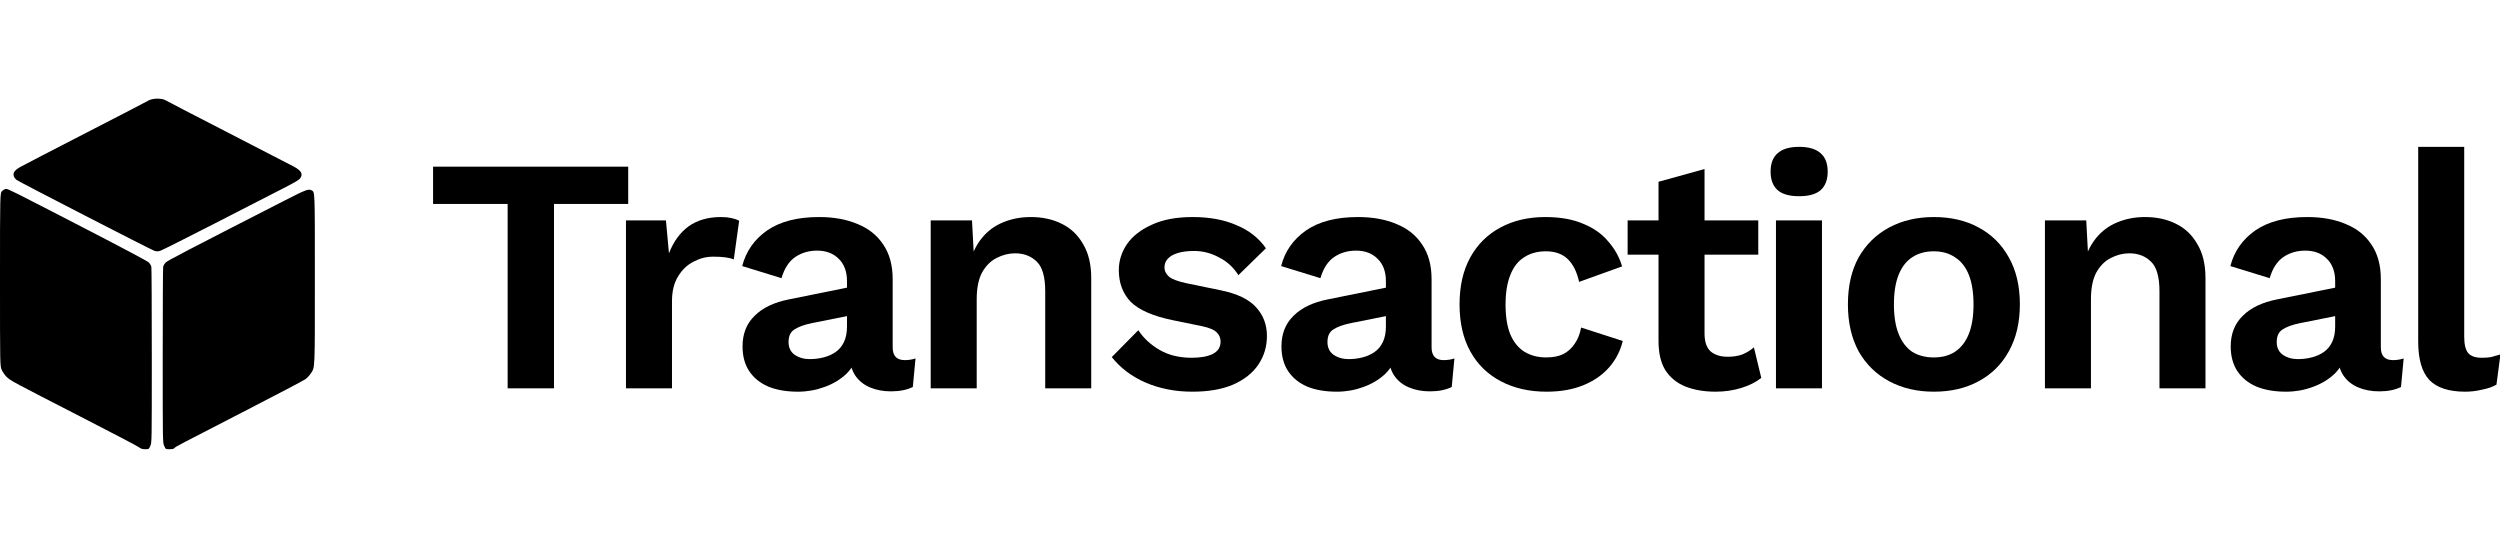 <svg width="1191" height="261" viewBox="0 0 1191 261" fill="none" xmlns="http://www.w3.org/2000/svg">
<g clip-path="url(#clip0_135_18)">
<path fill-rule="evenodd" clip-rule="evenodd" d="M71.164 47.663C70.995 47.83 57.546 54.803 41.278 63.158C25.011 71.514 10.706 78.931 9.49 79.641C6.812 81.204 5.989 82.507 6.657 84.122C6.886 84.677 7.457 85.401 7.925 85.732C9.478 86.829 72.13 119.065 73.537 119.49C74.669 119.832 75.176 119.83 76.347 119.478C77.132 119.241 88.87 113.353 102.43 106.394C115.99 99.434 130.519 91.983 134.716 89.834C140.981 86.627 142.483 85.725 143.102 84.796C144.398 82.855 143.544 81.334 140.086 79.423C139.013 78.83 124.826 71.507 108.558 63.15C92.291 54.793 78.842 47.821 78.672 47.657C77.519 47.04 74.106 46.552 71.164 47.663ZM1.062 90.945C2.38419e-07 91.895 0 91.895 0 133.175C0 174.455 -5.96046e-08 174.455 0.871 176.317C1.351 177.341 2.393 178.811 3.187 179.585C4.981 181.331 6.056 181.908 38.353 198.474C52.833 205.902 65.304 212.433 66.067 212.989C67.21 213.821 67.763 214 69.196 214C70.938 214 70.938 214 71.628 212.394C72.318 210.787 72.318 210.787 72.318 169.472C72.318 146.749 72.223 127.683 72.108 127.103C71.992 126.523 71.436 125.589 70.873 125.028C70.221 124.379 58.554 118.18 38.825 107.999C4.876 90.481 3.907 89.996 2.849 89.996C2.45 89.996 1.645 90.423 1.062 90.945ZM135.45 95.61C88.663 119.543 79.916 124.099 78.975 125.028C78.405 125.589 77.845 126.523 77.729 127.103C77.613 127.683 77.519 146.749 77.519 169.472C77.519 210.787 77.519 210.787 78.209 212.394C78.899 214 78.899 214 80.769 214C82.055 214 82.769 213.844 83.054 213.5C83.636 212.797 84.205 212.497 115.709 196.3C131.261 188.304 144.656 181.269 145.475 180.668C146.294 180.066 147.431 178.868 148.001 178.006C150.104 174.826 149.999 177.198 149.999 133.045C149.999 89.812 150.065 91.553 148.392 90.656C146.95 89.884 145.738 90.348 135.45 95.61Z" fill="black"/>
<path d="M299.28 79.4V97.16H263.92V185H241.84V97.16H206.32V79.4H299.28Z" fill="black"/>
<path d="M298.214 185V105H317.254L318.694 120.68C320.827 115.133 323.92 110.867 327.974 107.88C332.134 104.893 337.307 103.4 343.494 103.4C345.307 103.4 346.96 103.56 348.454 103.88C349.947 104.2 351.174 104.627 352.134 105.16L349.574 123.56C348.507 123.133 347.174 122.813 345.574 122.6C344.08 122.387 342.107 122.28 339.654 122.28C336.454 122.28 333.36 123.08 330.374 124.68C327.387 126.173 324.934 128.52 323.014 131.72C321.094 134.813 320.134 138.76 320.134 143.56V185H298.214Z" fill="black"/>
<path d="M403.508 133.96C403.508 129.373 402.174 125.8 399.508 123.24C396.948 120.68 393.534 119.4 389.267 119.4C385.321 119.4 381.854 120.413 378.867 122.44C375.881 124.467 373.694 127.827 372.307 132.52L353.587 126.76C355.401 119.72 359.347 114.067 365.427 109.8C371.614 105.533 379.881 103.4 390.228 103.4C397.268 103.4 403.401 104.52 408.628 106.76C413.854 108.893 417.908 112.147 420.788 116.52C423.774 120.893 425.268 126.387 425.268 133V165.48C425.268 169.533 427.187 171.56 431.027 171.56C432.841 171.56 434.547 171.293 436.147 170.76L434.867 184.36C432.094 185.747 428.627 186.44 424.467 186.44C420.734 186.44 417.374 185.8 414.388 184.52C411.401 183.24 409.054 181.32 407.348 178.76C405.641 176.093 404.788 172.787 404.788 168.84V168.2L408.628 167.56C407.988 171.613 406.228 175.08 403.348 177.96C400.468 180.733 396.948 182.867 392.788 184.36C388.734 185.853 384.521 186.6 380.147 186.6C374.707 186.6 370.014 185.8 366.068 184.2C362.121 182.493 359.081 180.04 356.948 176.84C354.814 173.64 353.747 169.693 353.747 165C353.747 159.027 355.668 154.173 359.508 150.44C363.348 146.6 368.841 143.987 375.987 142.6L406.068 136.52L405.908 150.12L386.707 153.96C383.081 154.707 380.308 155.72 378.388 157C376.574 158.173 375.668 160.147 375.668 162.92C375.668 165.587 376.627 167.613 378.547 169C380.574 170.387 382.974 171.08 385.747 171.08C387.987 171.08 390.174 170.813 392.307 170.28C394.441 169.747 396.361 168.893 398.068 167.72C399.774 166.547 401.108 164.947 402.068 162.92C403.028 160.893 403.508 158.44 403.508 155.56V133.96Z" fill="black"/>
<path d="M443.383 185V105H463.062L464.342 129L461.622 126.44C462.902 121.213 464.929 116.893 467.703 113.48C470.476 110.067 473.836 107.56 477.783 105.96C481.836 104.253 486.263 103.4 491.062 103.4C496.609 103.4 501.516 104.467 505.783 106.6C510.156 108.733 513.569 111.987 516.023 116.36C518.583 120.627 519.862 126.013 519.862 132.52V185H497.943V138.76C497.943 131.933 496.609 127.24 493.943 124.68C491.276 122.013 487.809 120.68 483.543 120.68C480.556 120.68 477.622 121.427 474.742 122.92C471.969 124.307 469.676 126.6 467.863 129.8C466.156 133 465.302 137.267 465.302 142.6V185H443.383Z" fill="black"/>
<path d="M568.045 186.6C559.938 186.6 552.525 185.16 545.805 182.28C539.192 179.4 533.805 175.347 529.645 170.12L542.285 157.32C544.845 161.16 548.258 164.307 552.525 166.76C556.792 169.213 561.858 170.44 567.725 170.44C571.885 170.44 575.192 169.853 577.645 168.68C580.205 167.4 581.485 165.427 581.485 162.76C581.485 161.053 580.898 159.613 579.725 158.44C578.552 157.16 576.205 156.147 572.685 155.4L558.605 152.52C549.325 150.6 542.712 147.72 538.765 143.88C534.925 139.933 533.005 134.867 533.005 128.68C533.005 124.307 534.285 120.2 536.845 116.36C539.512 112.52 543.458 109.427 548.685 107.08C553.912 104.627 560.418 103.4 568.205 103.4C576.205 103.4 583.138 104.68 589.005 107.24C594.978 109.693 599.672 113.373 603.085 118.28L589.965 131.08C587.618 127.347 584.525 124.52 580.685 122.6C576.952 120.573 573.005 119.56 568.845 119.56C565.858 119.56 563.298 119.88 561.165 120.52C559.032 121.16 557.432 122.067 556.365 123.24C555.298 124.307 554.765 125.693 554.765 127.4C554.765 129.107 555.512 130.6 557.005 131.88C558.498 133.053 561.218 134.067 565.165 134.92L581.485 138.28C589.378 139.88 595.032 142.6 598.445 146.44C601.858 150.173 603.565 154.707 603.565 160.04C603.565 165.16 602.178 169.747 599.405 173.8C596.738 177.747 592.738 180.893 587.405 183.24C582.178 185.48 575.725 186.6 568.045 186.6Z" fill="black"/>
<path d="M660.245 133.96C660.245 129.373 658.912 125.8 656.245 123.24C653.685 120.68 650.272 119.4 646.005 119.4C642.058 119.4 638.592 120.413 635.605 122.44C632.618 124.467 630.432 127.827 629.045 132.52L610.325 126.76C612.138 119.72 616.085 114.067 622.165 109.8C628.352 105.533 636.618 103.4 646.965 103.4C654.005 103.4 660.138 104.52 665.365 106.76C670.592 108.893 674.645 112.147 677.525 116.52C680.512 120.893 682.005 126.387 682.005 133V165.48C682.005 169.533 683.925 171.56 687.765 171.56C689.578 171.56 691.285 171.293 692.885 170.76L691.605 184.36C688.832 185.747 685.365 186.44 681.205 186.44C677.472 186.44 674.112 185.8 671.125 184.52C668.138 183.24 665.792 181.32 664.085 178.76C662.378 176.093 661.525 172.787 661.525 168.84V168.2L665.365 167.56C664.725 171.613 662.965 175.08 660.085 177.96C657.205 180.733 653.685 182.867 649.525 184.36C645.472 185.853 641.258 186.6 636.885 186.6C631.445 186.6 626.752 185.8 622.805 184.2C618.858 182.493 615.818 180.04 613.685 176.84C611.552 173.64 610.485 169.693 610.485 165C610.485 159.027 612.405 154.173 616.245 150.44C620.085 146.6 625.578 143.987 632.725 142.6L662.805 136.52L662.645 150.12L643.445 153.96C639.818 154.707 637.045 155.72 635.125 157C633.312 158.173 632.405 160.147 632.405 162.92C632.405 165.587 633.365 167.613 635.285 169C637.312 170.387 639.712 171.08 642.485 171.08C644.725 171.08 646.912 170.813 649.045 170.28C651.178 169.747 653.098 168.893 654.805 167.72C656.512 166.547 657.845 164.947 658.805 162.92C659.765 160.893 660.245 158.44 660.245 155.56V133.96Z" fill="black"/>
<path d="M736.128 103.4C743.274 103.4 749.301 104.467 754.208 106.6C759.221 108.627 763.221 111.453 766.208 115.08C769.301 118.6 771.488 122.547 772.768 126.92L752.288 134.28C751.221 129.48 749.408 125.853 746.848 123.4C744.288 120.947 740.821 119.72 736.448 119.72C732.394 119.72 728.927 120.68 726.047 122.6C723.167 124.413 720.981 127.24 719.487 131.08C717.994 134.813 717.247 139.507 717.247 145.16C717.247 150.813 717.994 155.507 719.487 159.24C721.087 162.973 723.328 165.747 726.208 167.56C729.194 169.373 732.661 170.28 736.607 170.28C739.807 170.28 742.528 169.747 744.768 168.68C747.008 167.507 748.821 165.853 750.208 163.72C751.701 161.587 752.714 159.027 753.247 156.04L773.088 162.44C771.914 167.24 769.728 171.453 766.528 175.08C763.328 178.707 759.221 181.533 754.208 183.56C749.194 185.587 743.381 186.6 736.768 186.6C728.554 186.6 721.301 184.947 715.008 181.64C708.714 178.333 703.861 173.587 700.448 167.4C697.034 161.213 695.328 153.747 695.328 145C695.328 136.253 697.034 128.787 700.448 122.6C703.861 116.413 708.661 111.667 714.848 108.36C721.034 105.053 728.128 103.4 736.128 103.4Z" fill="black"/>
<path d="M812.04 80.52V158.92C812.04 162.76 813 165.587 814.92 167.4C816.947 169.107 819.667 169.96 823.08 169.96C825.747 169.96 828.093 169.587 830.12 168.84C832.147 167.987 833.96 166.867 835.56 165.48L839.08 180.04C836.52 182.067 833.32 183.667 829.48 184.84C825.64 186.013 821.587 186.6 817.32 186.6C811.987 186.6 807.24 185.8 803.08 184.2C799.027 182.6 795.827 180.04 793.48 176.52C791.24 173 790.12 168.307 790.12 162.44V86.6L812.04 80.52ZM837.64 105V121.32H775.4V105H837.64Z" fill="black"/>
<path d="M857.11 93.48C852.523 93.48 849.11 92.52 846.87 90.6C844.63 88.573 843.51 85.64 843.51 81.8C843.51 77.853 844.63 74.92 846.87 73C849.11 70.973 852.523 69.96 857.11 69.96C861.697 69.96 865.11 70.973 867.35 73C869.59 74.92 870.71 77.853 870.71 81.8C870.71 85.64 869.59 88.573 867.35 90.6C865.11 92.52 861.697 93.48 857.11 93.48ZM867.99 105V185H846.07V105H867.99Z" fill="black"/>
<path d="M921.306 103.4C929.413 103.4 936.506 105.053 942.586 108.36C948.773 111.667 953.573 116.413 956.986 122.6C960.506 128.787 962.266 136.253 962.266 145C962.266 153.64 960.506 161.107 956.986 167.4C953.573 173.587 948.773 178.333 942.586 181.64C936.506 184.947 929.413 186.6 921.306 186.6C913.306 186.6 906.213 184.947 900.026 181.64C893.84 178.333 888.986 173.587 885.466 167.4C882.053 161.107 880.346 153.64 880.346 145C880.346 136.253 882.053 128.787 885.466 122.6C888.986 116.413 893.84 111.667 900.026 108.36C906.213 105.053 913.306 103.4 921.306 103.4ZM921.306 119.72C917.253 119.72 913.786 120.68 910.906 122.6C908.133 124.413 906 127.187 904.506 130.92C903.013 134.653 902.266 139.347 902.266 145C902.266 150.653 903.013 155.347 904.506 159.08C906 162.813 908.133 165.64 910.906 167.56C913.786 169.373 917.253 170.28 921.306 170.28C925.253 170.28 928.613 169.373 931.386 167.56C934.266 165.64 936.453 162.813 937.946 159.08C939.44 155.347 940.186 150.653 940.186 145C940.186 139.347 939.44 134.653 937.946 130.92C936.453 127.187 934.266 124.413 931.386 122.6C928.613 120.68 925.253 119.72 921.306 119.72Z" fill="black"/>
<path d="M974.208 185V105H993.888L995.167 129L992.448 126.44C993.728 121.213 995.754 116.893 998.528 113.48C1001.3 110.067 1004.66 107.56 1008.61 105.96C1012.66 104.253 1017.09 103.4 1021.89 103.4C1027.43 103.4 1032.34 104.467 1036.61 106.6C1040.98 108.733 1044.39 111.987 1046.85 116.36C1049.41 120.627 1050.69 126.013 1050.69 132.52V185H1028.77V138.76C1028.77 131.933 1027.43 127.24 1024.77 124.68C1022.1 122.013 1018.63 120.68 1014.37 120.68C1011.38 120.68 1008.45 121.427 1005.57 122.92C1002.79 124.307 1000.5 126.6 998.688 129.8C996.981 133 996.128 137.267 996.128 142.6V185H974.208Z" fill="black"/>
<path d="M1112.47 133.96C1112.47 129.373 1111.14 125.8 1108.47 123.24C1105.91 120.68 1102.5 119.4 1098.23 119.4C1094.28 119.4 1090.82 120.413 1087.83 122.44C1084.84 124.467 1082.66 127.827 1081.27 132.52L1062.55 126.76C1064.36 119.72 1068.31 114.067 1074.39 109.8C1080.58 105.533 1088.84 103.4 1099.19 103.4C1106.23 103.4 1112.36 104.52 1117.59 106.76C1122.82 108.893 1126.87 112.147 1129.75 116.52C1132.74 120.893 1134.23 126.387 1134.23 133V165.48C1134.23 169.533 1136.15 171.56 1139.99 171.56C1141.8 171.56 1143.51 171.293 1145.11 170.76L1143.83 184.36C1141.06 185.747 1137.59 186.44 1133.43 186.44C1129.7 186.44 1126.34 185.8 1123.35 184.52C1120.36 183.24 1118.02 181.32 1116.31 178.76C1114.6 176.093 1113.75 172.787 1113.75 168.84V168.2L1117.59 167.56C1116.95 171.613 1115.19 175.08 1112.31 177.96C1109.43 180.733 1105.91 182.867 1101.75 184.36C1097.7 185.853 1093.48 186.6 1089.11 186.6C1083.67 186.6 1078.98 185.8 1075.03 184.2C1071.08 182.493 1068.04 180.04 1065.91 176.84C1063.78 173.64 1062.71 169.693 1062.71 165C1062.71 159.027 1064.63 154.173 1068.47 150.44C1072.31 146.6 1077.8 143.987 1084.95 142.6L1115.03 136.52L1114.87 150.12L1095.67 153.96C1092.04 154.707 1089.27 155.72 1087.35 157C1085.54 158.173 1084.63 160.147 1084.63 162.92C1084.63 165.587 1085.59 167.613 1087.51 169C1089.54 170.387 1091.94 171.08 1094.71 171.08C1096.95 171.08 1099.14 170.813 1101.27 170.28C1103.4 169.747 1105.32 168.893 1107.03 167.72C1108.74 166.547 1110.07 164.947 1111.03 162.92C1111.99 160.893 1112.47 158.44 1112.47 155.56V133.96Z" fill="black"/>
<path d="M1173.95 69.96V160.36C1173.95 164.093 1174.58 166.707 1175.86 168.2C1177.14 169.693 1179.28 170.44 1182.27 170.44C1184.08 170.44 1185.57 170.333 1186.74 170.12C1187.92 169.8 1189.41 169.373 1191.22 168.84L1189.31 183.24C1187.49 184.307 1185.2 185.107 1182.43 185.64C1179.76 186.28 1177.09 186.6 1174.43 186.6C1166.64 186.6 1160.93 184.733 1157.31 181C1153.79 177.16 1152.03 171.08 1152.03 162.76V69.96H1173.95Z" fill="black"/>
</g>
<defs>
<clipPath id="clip0_135_18">
<rect width="1191" height="261" fill="white"/>
</clipPath>
</defs>
</svg>
